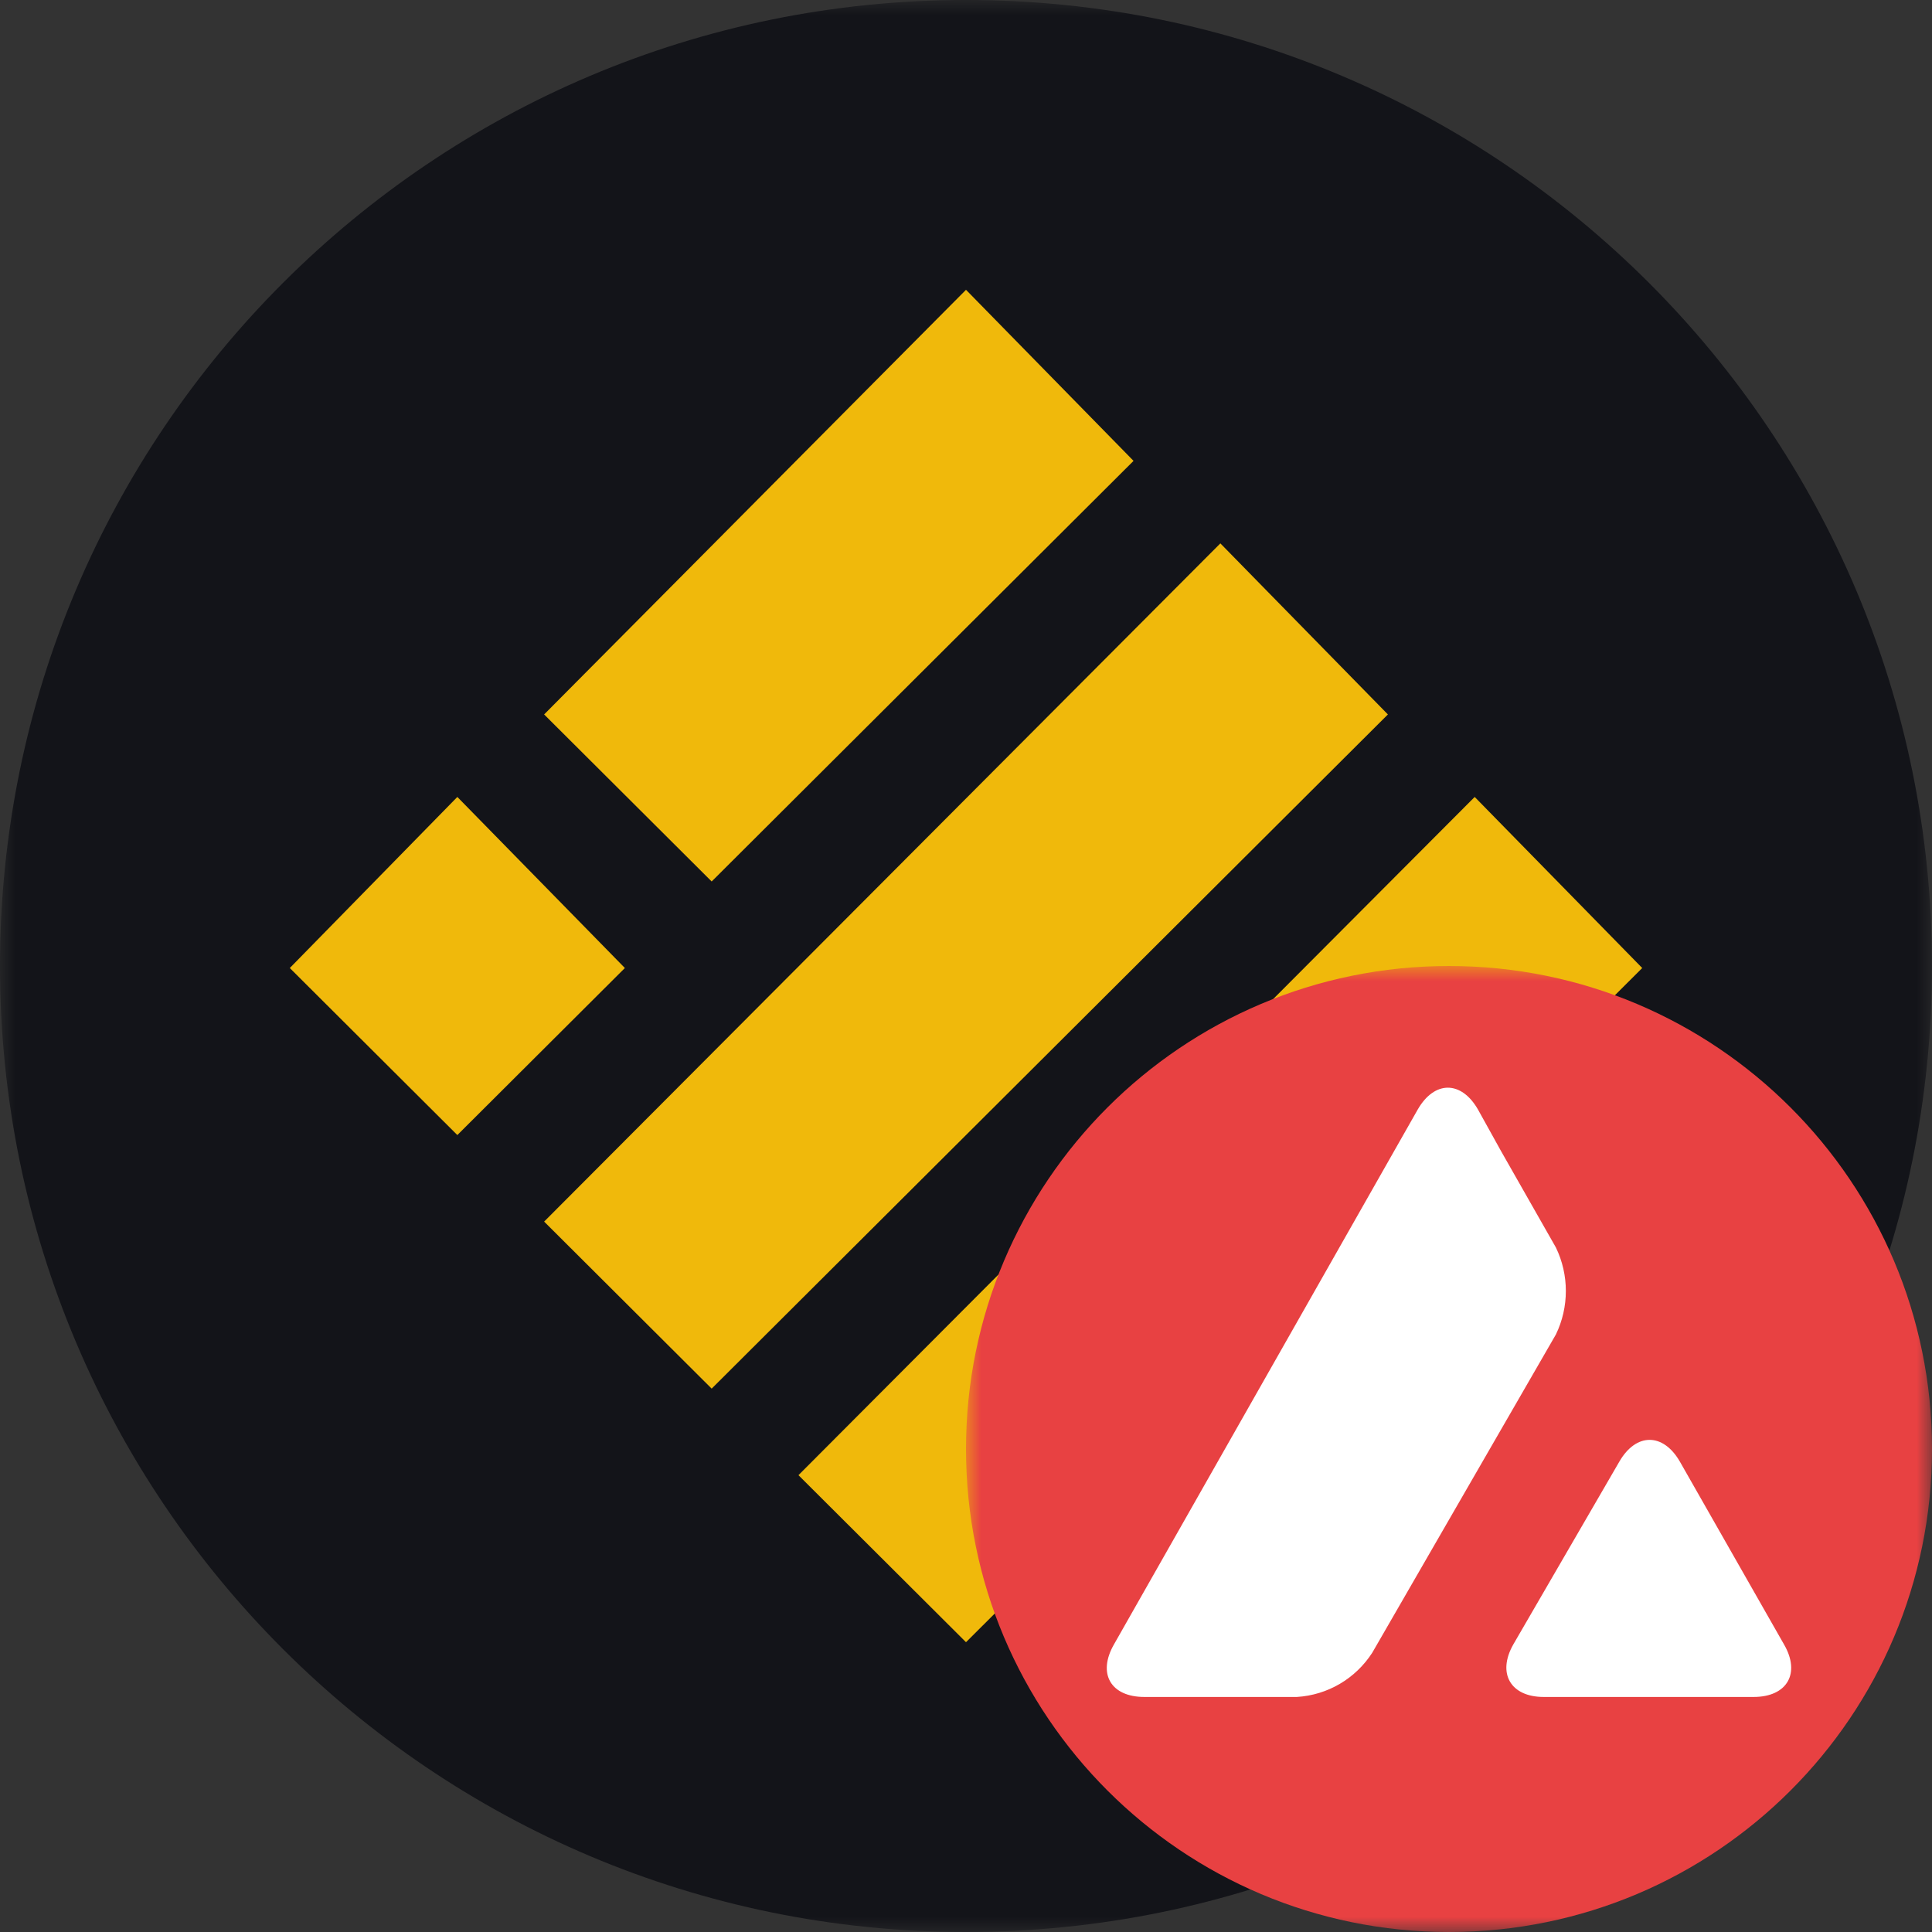 <svg width="64" height="64" viewBox="0 0 64 64" fill="none" xmlns="http://www.w3.org/2000/svg">
<rect x="0" y="0" width="64" height="64" fill="#333333" stroke="none"/>
<g clip-path="url(#clip0_85_68818)">
<mask id="mask0_85_68818" style="mask-type:luminance" maskUnits="userSpaceOnUse" x="0" y="0" width="64" height="64">
<path d="M64 0H0V64H64V0Z" fill="white"/>
</mask>
<g mask="url(#mask0_85_68818)">
<path d="M32 64C49.673 64 64 49.673 64 32C64 14.327 49.673 0 32 0C14.327 0 0 14.327 0 32C0 49.673 14.327 64 32 64Z" fill="#131419"/>
<path d="M32 9.6L37.55 15.267L23.575 29.2L18.025 23.667L32 9.6Z" fill="#F0B90B"/>
<path d="M40.426 18L45.976 23.667L23.575 46L18.025 40.467L40.426 18Z" fill="#F0B90B"/>
<path d="M15.15 26.4L20.7 32.067L15.15 37.6L9.6 32.067L15.15 26.4Z" fill="#F0B90B"/>
<path d="M48.851 26.4L54.401 32.067L32 54.4L26.45 48.867L48.851 26.4Z" fill="#F0B90B"/>
</g>
<mask id="mask1_85_68818" style="mask-type:luminance" maskUnits="userSpaceOnUse" x="32" y="32" width="32" height="32">
<path d="M64 32H32V64H64V32Z" fill="white"/>
</mask>
<g mask="url(#mask1_85_68818)">
<path d="M48 64C56.837 64 64 56.837 64 48C64 39.163 56.837 32 48 32C39.163 32 32 39.163 32 48C32 56.837 39.163 64 48 64Z" fill="#E84142"/>
<path d="M53.644 48.416C54.198 47.458 55.093 47.458 55.647 48.416L59.099 54.476C59.653 55.433 59.2 56.214 58.091 56.214H51.137C50.041 56.214 49.587 55.433 50.129 54.476L53.644 48.416ZM46.967 36.749C47.521 35.792 48.403 35.792 48.957 36.749L49.726 38.135L51.54 41.323C51.981 42.23 51.981 43.301 51.54 44.208L45.455 54.753C44.9 55.609 43.981 56.151 42.96 56.214H37.908C36.8 56.214 36.346 55.446 36.9 54.476L46.967 36.749Z" fill="white"/>
</g>
</g>
<defs>
<clipPath id="clip0_85_68818">
<rect width="64" height="64" fill="white"/>
</clipPath>
</defs>
</svg>
